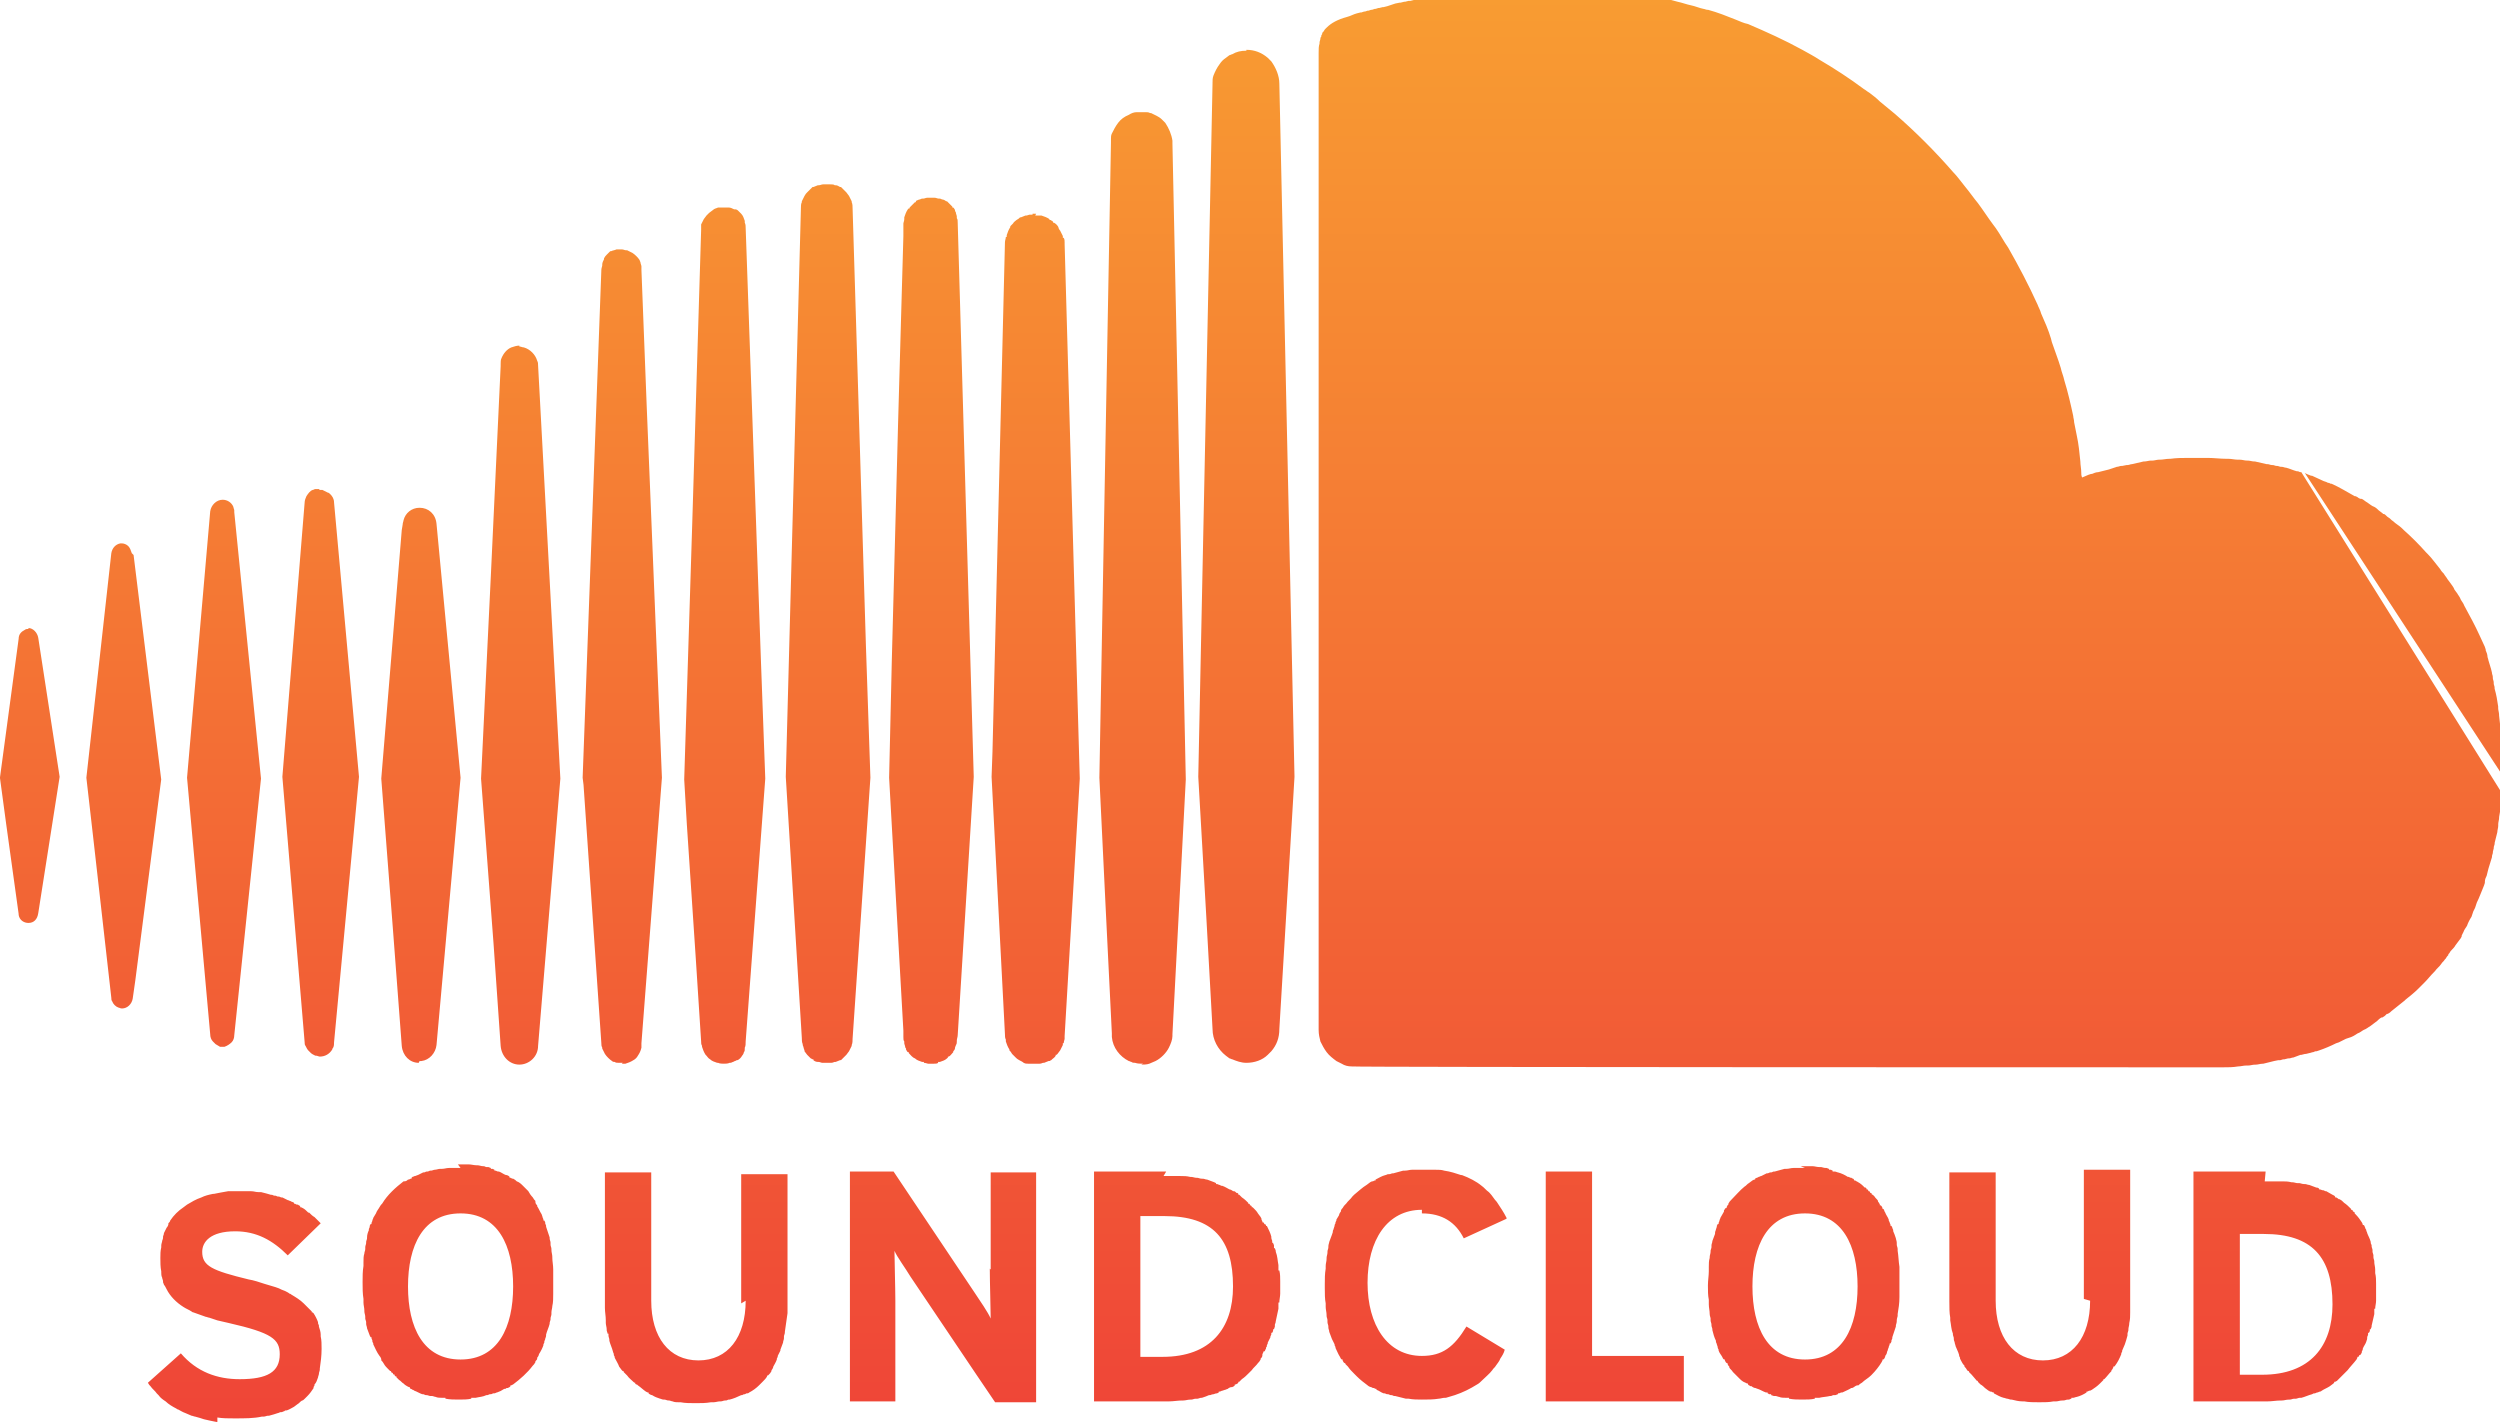 <?xml version="1.0" encoding="UTF-8"?>
<!DOCTYPE svg PUBLIC "-//W3C//DTD SVG 1.1//EN" "http://www.w3.org/Graphics/SVG/1.1/DTD/svg11.dtd">
<!-- Creator: CorelDRAW X6 -->
<svg xmlns="http://www.w3.org/2000/svg" xml:space="preserve" width="2.806in" height="1.597in" version="1.1" style="shape-rendering:geometricPrecision; text-rendering:geometricPrecision; image-rendering:optimizeQuality; fill-rule:evenodd; clip-rule:evenodd"
viewBox="0 0 2806 1597"
 xmlns:xlink="http://www.w3.org/1999/xlink">
 <defs>
  <style type="text/css">
   <![CDATA[
    .fil0 {fill:url(#id0)}
   ]]>
  </style>
  <linearGradient id="id0" gradientUnits="userSpaceOnUse" x1="1404.16" y1="-3.969" x2="1404.16" y2="1597.22">
   <stop offset="0" style="stop-color:#F89C32"/>
   <stop offset="1" style="stop-color:#EF4537"/>
  </linearGradient>
 </defs>
 <g id="Layer_x0020_1">
  <path class="fil0" d="M2539 1543l-25 0 0 -158 27 0c54,0 77,26 77,79 0,47 -25,79 -79,79zm-2295 53l0 0 -1 0c-5,-1 -10,-2 -14,-3l0 0 0 0c-3,-1 -6,-2 -10,-3l0 0 0 0c-1,0 -3,-1 -4,-1l0 0 0 0c-2,-1 -5,-2 -7,-3l0 0 0 0c-3,-1 -6,-3 -8,-4l0 0 0 0c-1,0 -2,-1 -2,-1l0 0 0 0c-4,-2 -9,-5 -12,-8l0 0 0 0c-3,-2 -6,-4 -8,-7l0 0 0 0 -1 -1 0 0 0 0 -1 -1 0 0 0 0c-2,-3 -5,-5 -7,-8l0 0 0 0c-1,-1 -2,-2 -3,-4l37 -33c18,21 41,29 66,29 31,0 45,-8 45,-28 0,-17 -9,-24 -57,-35 -4,-1 -9,-2 -13,-3l0 0 0 0c-3,-1 -6,-2 -9,-3l0 0 0 0c-1,0 -3,-1 -4,-1l0 0 0 0c-5,-2 -9,-3 -14,-5l0 0 0 0c-1,0 -2,-1 -2,-1l0 0 0 0c-3,-2 -6,-3 -9,-5l0 0 0 0c-8,-5 -15,-12 -19,-20l0 0 0 0c-1,-2 -2,-4 -3,-5l0 0 0 0c0,-1 -1,-2 -1,-3l0 -1 0 0c0,-1 -1,-3 -1,-4l0 0 0 0c-1,-2 -1,-4 -1,-6l0 -1 0 0c-1,-5 -1,-10 -1,-15 0,-4 0,-8 1,-12l0 0 0 -2c0,-2 1,-4 1,-5l0 0 0 0c0,-1 1,-2 1,-4l0 0 0 -1c0,-1 1,-2 1,-4l0 0 0 0c1,-2 2,-4 3,-6l0 0 0 0c1,-1 2,-3 2,-4l0 0 0 -1c1,-1 2,-2 2,-3l0 0 0 0c4,-6 9,-11 15,-15l0 0 0 0c1,-1 3,-2 4,-3l0 0 0 0c5,-3 10,-6 16,-8l0 0 0 0c4,-2 8,-3 13,-4l1 0 0 0c5,-1 10,-2 16,-3l4 0 0 0c3,0 6,0 9,0 2,0 4,0 6,0l0 0 7 0c3,0 5,1 8,1l0 0 3 0c4,1 8,2 11,3l0 0 1 0c1,0 2,1 3,1l0 0 1 0c1,0 2,1 3,1l0 0 1 0c1,0 2,1 3,1l0 0 1 0c2,1 4,2 6,3 1,0 2,1 3,1l0 0 0 0c1,1 3,1 4,2l0 1 1 0 2 1 0 0 1 0c1,0 1,1 2,1l0 0 0 0 1 1 0 1 1 0 2 1 0 0 0 0c2,1 4,3 5,4l0 0 0 0 1 1 0 0 1 0c2,2 4,4 6,5l0 0 0 0 1 1 0 0 0 0 1 1 0 0 0 0 1 1 0 0 0 0c1,1 2,2 4,4l-37 36c-17,-17 -35,-27 -59,-27 -28,0 -37,12 -37,23 0,16 11,21 52,31 6,1 12,3 18,5l0 0 0 0c6,2 11,3 16,5l0 0 0 0c2,1 4,2 7,3l0 0 0 0c2,1 4,2 5,3l0 0 0 0c1,0 2,1 2,1l0 0 0 0c5,3 10,6 14,10l0 0 0 0 1 1 0 0 0 0 1 1 0 0 0 0c1,1 3,3 4,4l0 0 0 0c1,1 2,2 3,3l0 1 1 0 1 1 0 0 0 0c2,3 4,7 5,10l0 1 0 0c0,1 1,2 1,3l0 1 0 0c1,3 2,6 2,9l0 2 0 0c1,4 1,9 1,14 0,8 -1,15 -2,22l0 0 0 1c0,2 -1,3 -1,5l0 0 0 0c0,1 -1,3 -1,4l0 0 0 0c-1,3 -2,6 -4,8l0 0 0 1c0,1 -1,1 -1,2l0 0 0 1c-2,3 -4,6 -7,9l0 0 0 0 -1 1 0 0 0 0 -1 1 0 0 0 0 -1 1 0 0 0 0c-1,1 -2,2 -3,2l0 0 0 0c-2,1 -3,3 -5,4l0 0 0 0c-1,1 -3,2 -4,3l0 0 0 0c-2,1 -5,3 -8,4l-1 0 0 0c-1,0 -2,1 -2,1l0 0 0 0c-1,0 -2,1 -3,1l-1 0 0 0c-1,0 -2,1 -3,1l0 0 0 0c-3,1 -6,2 -10,3l-1 0 0 0c-2,0 -3,1 -5,1l-2 0 0 0c-9,2 -19,2 -31,2 -7,0 -13,0 -19,-1zm2564 -706c-1,9 -1,18 -3,27l0 0 0 1c0,2 -1,5 -1,7l0 0 0 2c0,2 -1,5 -1,7l0 0 0 0c-1,4 -2,8 -3,12l0 0 0 1c0,1 -1,3 -1,4l0 0 0 1 -1 4 0 0 0 1c0,1 -1,3 -1,4l0 0 0 1c-1,4 -3,9 -4,13l0 0 0 0 -1 4 0 0 0 0 -1 4 0 0 0 0c-1,2 -2,4 -2,7l0 0 0 1 -1 3 0 0 0 0c-3,7 -5,13 -8,19l0 0 0 0 -1 3 0 0 0 0 -1 3 0 0 0 0 -1 2 0 0 0 0 -1 2 0 0 0 0 -1 3 0 0 0 0 -1 3 0 0 0 0c-2,3 -4,7 -5,10l0 0 0 0c-1,2 -3,4 -4,7l0 0 0 0 -2 4 0 0 0 1 -1 2c-1,1 -2,3 -3,4l0 0 0 0c-1,1 -2,3 -3,4l0 0 0 0c-1,2 -3,4 -4,5l0 0 0 0c-1,1 -2,2 -3,4l0 0 0 0 -1 1 0 0 0 1c-1,1 -2,2 -3,4l0 0 0 0 -1 1 0 0 0 0c-1,2 -3,3 -4,5l0 0 0 0c-2,3 -5,5 -7,8l0 0 0 0 -1 1 0 0 0 0c-4,4 -7,8 -11,12l0 0 0 0 -1 1 0 0 0 0 -1 1 0 0 0 0c-1,1 -3,3 -4,4l0 0 0 0 -1 1 0 0 0 0c-4,4 -9,8 -14,12l0 0 0 0 -1 1 0 0 0 0c-5,4 -10,8 -15,12l0 0 0 0c-1,1 -2,2 -4,3l-1 0 0 0 -1 1 0 0 0 0c-1,1 -2,2 -4,3l-1 0 0 0c-2,1 -4,3 -5,4l0 0 0 0c-1,1 -3,2 -4,3l0 0 0 0c-1,1 -3,2 -4,3l0 0 0 0c-2,1 -4,3 -7,4l0 0 0 0c-2,1 -4,3 -7,4l0 0 0 0c-3,2 -6,4 -10,5l0 0 0 0 -3 1 0 0 0 0 -2 1 0 0 0 0 -2 1 0 0 0 0 -2 1 0 0 0 0 -2 1 0 0 0 0 -3 1 0 0 0 0c-6,3 -13,6 -19,8l0 0 0 0 -3 1 -1 0 0 0c-1,0 -2,1 -3,1l0 0 0 0c-1,0 -3,1 -4,1l0 0 0 0 -4 1 -1 0 0 0 -4 1 -1 0 0 0c-3,1 -5,2 -8,3l0 0 0 0c-2,0 -3,1 -5,1l-1 0 0 0 -4 1 -1 0 0 0c-1,0 -3,1 -4,1l-2 0 0 0c-6,1 -12,3 -17,4l-1 0 0 0c-2,0 -5,1 -7,1l-1 0 0 0c-3,0 -5,1 -8,1l-2 0 0 0c-3,0 -6,1 -9,1l0 0 0 0c-6,1 -11,1 -17,1l-7 0 0 0c-4,0 -9,0 -13,0 -6,0 -957,0 -958,-1l0 0 0 0 0 0c-4,0 -8,-1 -11,-3l0 0 0 0c-2,-1 -4,-2 -6,-3l0 0 0 0c-4,-3 -8,-6 -11,-10l0 0 0 0c-3,-4 -5,-8 -7,-12l0 0 0 0c-1,-4 -2,-8 -2,-13l0 -1097c0,-4 0,-7 1,-10l0 0 0 -1c0,-2 1,-3 1,-5l0 0 0 0c0,-1 1,-2 1,-2l0 0 0 -1c0,-1 1,-1 1,-2l0 0 0 -1c1,-1 2,-2 3,-4l0 0 0 0c0,0 1,-1 1,-1l0 0 0 0c0,0 1,-1 1,-1l0 0 0 0c5,-5 12,-9 23,-12 4,-1 7,-3 11,-4l0 0 0 0 4 -1 1 0 0 0 3 -1 1 0 0 0 3 -1 1 0 0 0 3 -1 1 0 0 0 3 -1 1 0 0 0 3 -1 1 0 0 0 4 -1 1 0 0 0 4 -1 0 0 0 0c3,-1 6,-2 9,-3l0 0 0 0 5 -1 1 0 0 0 4 -1 1 0 0 0 4 -1 2 0 0 0 4 -1 2 0 0 0 4 -1 3 0 0 -1 3 -1 2 0 0 -1 4 -1 1 0 0 0 5 -1 0 0 0 0c5,-1 9,-2 14,-3l1 0 0 0c2,0 5,-1 7,-1l3 0 0 0c2,0 4,-1 6,-1l4 0 0 -1c2,0 4,-1 6,-1l3 0 0 0c3,0 5,-1 8,-1l2 0 0 0c4,0 8,-1 11,-1l1 0 0 0c6,-1 11,-1 17,-1l12 0 0 -1c8,0 17,-1 25,-1 12,0 25,0 37,1l0 0 1 0c10,1 21,2 31,3l0 0 1 0c3,0 7,1 10,1l0 0 1 0c6,1 13,2 19,3l0 0 0 0c10,2 19,3 29,6l0 0 0 0c8,2 16,4 23,6l0 0 0 0c5,1 10,3 15,4l0 0 0 0c5,1 9,3 14,4l0 0 0 0c1,0 3,1 4,1l0 0 1 0c11,3 21,7 31,11l0 0 0 0c5,2 9,4 14,5l0 0 0 0c21,9 41,18 61,29l0 0 0 0c7,4 13,7 19,11l0 0 0 0c17,10 34,21 50,33l0 0 0 0c2,1 4,3 6,4l0 0 0 0c4,3 8,6 12,10l0 0 0 0c6,5 11,9 17,14l0 0 0 0c23,20 45,42 65,65l0 0 0 0c5,5 9,11 14,17l0 0 0 0c5,6 9,12 14,18l0 0 0 0c6,8 11,16 17,24l0 0 3 4 0 0 0 0c5,7 9,15 14,22l0 0 0 0c12,21 23,42 33,64l0 0 0 0c1,3 3,6 4,10l0 0 0 0c4,9 8,18 11,28l0 0 0 0 1 4 0 0 0 0c3,9 7,19 10,29l0 0 0 0c1,5 3,9 4,14l0 0 0 0c4,13 7,26 10,40l0 0 0 0c0,2 1,4 1,7l0 0 0 0c1,5 2,10 3,15l0 0 0 0c2,9 3,19 4,29l0 0 0 0c0,4 1,8 1,12l0 0 0 0c0,2 0,4 1,6 2,-1 5,-2 7,-3l0 0 0 0 3 -1 1 0 0 0c2,-1 5,-2 7,-2l0 0 0 0 4 -1 0 0 0 0 4 -1 0 0 0 0 4 -1 0 0 0 0c3,-1 6,-2 9,-3l0 0 0 0c2,0 3,-1 5,-1l1 0 0 0 5 -1 1 0 0 0c2,0 3,-1 5,-1l0 0 0 0c4,-1 9,-2 13,-3l1 0 0 0c2,0 5,-1 7,-1l2 0 0 0c2,0 5,-1 7,-1l1 0 0 0c4,0 7,-1 11,-1l1 0 0 0c7,-1 14,-1 21,-1l7 0 0 0 4 0c1,0 2,0 3,0l0 0 7 0c7,0 14,1 21,1l0 0 2 0c4,0 7,1 11,1l0 0 2 0c3,0 5,1 8,1l0 0 1 0c2,0 5,1 7,1l0 0 1 0c4,1 9,2 13,3l0 0 1 0c2,0 3,1 5,1l0 0 1 0c1,0 3,1 4,1l0 0 1 0c1,0 3,1 4,1l0 0 1 0c2,0 3,1 5,1l0 0 0 0c4,1 8,3 12,4l0 0 1 0c1,0 2,1 3,1l0 0 1 0m4 1c2,1 4,2 7,3l0 0 1 0c4,2 9,4 13,6l0 0 0 0 3 1 0 0 0 0 2 1 0 0 1 0 2 1 0 0 1 0c9,4 17,9 26,14l0 0 1 0 2 1 0 0 0 0c1,1 3,2 4,2l0 0 1 0c2,1 4,3 6,4l0 0 0 0c3,2 5,4 8,5l0 0 0 0c2,1 4,3 5,4l0 0 0 0 4 3 0 0 0 0 1 1 0 0 1 0c2,1 3,3 5,4l0 0 0 0c2,1 3,3 5,4l0 0 0 0c3,3 7,5 10,8l0 0 0 0 1 1 0 0 0 0 1 1 0 0 0 0c9,8 17,16 25,25l0 0 0 0 1 1 0 0 0 0 1 1 0 0 0 0c5,5 9,11 14,17l0 0 0 0c1,2 3,4 4,5l0 0 0 0c1,2 3,4 4,6l0 0 0 0c1,1 2,3 3,4l0 0 0 0c2,3 4,5 5,8l0 0 0 0c1,1 2,3 3,4l0 0 0 0c1,2 3,4 4,7l0 0 0 0c1,2 3,4 4,7l0 0 0 0c6,11 12,22 17,33l0 0 0 0c2,4 4,9 6,13l0 0 0 0 1 3 0 1 0 0c1,2 2,5 2,7l0 0c0,1 1,3 1,4l0 0 0 0c1,4 3,9 4,14l0 0 0 0c0,2 1,3 1,5l0 1 0 0c0,2 1,3 1,5l0 1 0 0c0,2 1,3 1,5l0 1 0 0c2,7 3,13 4,20l0 2 0 0c0,2 1,5 1,7l0 1 0 0c1,9 2,18 3,27l0 39m-265 446l-81 0 0 258 77 0 2 0 0 0 4 0c5,0 10,-1 15,-1l0 0 1 0c3,0 5,-1 8,-1l0 0 1 0c2,0 3,-1 5,-1l0 0 2 0c1,0 3,-1 4,-1l0 0 2 0c4,-1 8,-3 12,-4l0 0 0 0 2 -1 0 0 1 0c1,0 2,-1 3,-1l0 0 0 0c1,0 2,-1 3,-1l0 0 0 0c1,0 2,-1 2,-1l0 0 0 0c3,-2 6,-3 9,-5l0 0 0 0c1,-1 3,-2 4,-3l0 0 0 0 1 -1 0 -1 1 0 2 -1 0 0 0 0 1 -1 0 0 0 0c2,-2 4,-4 6,-6l0 0 0 0 1 -1 0 0 0 0 1 -1 0 0 0 0 1 -1 0 0 0 0 1 -1 0 0 0 0 1 -1 0 0 0 0c3,-4 7,-8 10,-12l0 0 0 0 1 -2 0 -1 1 0 1 -1 0 -1 1 0 1 -1 0 0 0 0 1 -2 0 -1 0 0 1 -2 0 -1 0 0c1,-3 3,-5 4,-8l0 0 0 0c0,-1 1,-2 1,-4l0 -1 0 0c0,-1 1,-2 1,-3l0 -2 1 0 1 -2 0 -2 1 0c0,-1 1,-2 1,-3l0 -1 0 0c1,-4 2,-9 3,-13l0 -6 1 0c0,-3 1,-6 1,-9l0 -5 0 0c0,-1 0,-3 0,-4l0 -3 0 0 0 -7c0,-4 0,-8 -1,-12l0 0 0 -4c0,-3 -1,-6 -1,-8l0 0 0 -1c0,-2 -1,-3 -1,-5l0 0 0 -2c0,-1 -1,-3 -1,-4l0 0 0 -2c0,-1 -1,-3 -1,-4l0 0 0 -1c0,-1 -1,-2 -1,-3l0 0 0 -1c-1,-4 -3,-7 -4,-10l0 0 0 0c0,-1 -1,-2 -1,-3l0 0 0 0c0,-1 -1,-2 -1,-2l0 0 0 0c0,-1 -1,-2 -1,-3l0 0 0 0 -1 -1 -1 0 0 -1 -1 -2 0 0 0 0c-2,-3 -4,-6 -7,-9l0 0 0 0 -1 -1 0 0 0 -1 -1 -1 -1 0 0 -1 -1 -1 -1 0 0 -1c-3,-3 -5,-5 -8,-7l0 0 0 0 -1 -1 0 0 0 0c-1,-1 -2,-2 -4,-3l-1 0 0 0 -1 -1 0 0 0 0c-1,0 -1,-1 -2,-1l-1 0 0 -1 -1 -1 -2 -1 0 0 0 0c-2,-1 -5,-3 -7,-4l-1 0 0 0 -2 -1 -1 0 0 0 -3 -1 -1 0 0 -1 -2 -1 -1 0 0 0c-3,-1 -5,-2 -8,-3l0 0 0 0c-2,0 -3,-1 -5,-1l-1 0 0 0c-2,0 -4,-1 -5,-1l-2 0 0 0c-2,0 -4,-1 -6,-1l-1 0 0 0c-4,-1 -7,-1 -11,-1l-6 0 0 0c-4,0 -8,0 -13,0zm-197 145c0,41 -20,67 -53,67 -33,0 -53,-26 -53,-67l0 -144 -52 0 0 145c0,6 0,13 1,18l0 0 0 3c1,5 1,10 3,15l0 0 0 1c0,1 1,3 1,4l0 0 0 1c0,2 1,3 1,4l0 0 0 0c0,1 1,3 1,4l0 0 0 0c1,2 2,5 3,7l0 0 0 0 1 3 0 0 0 1 1 2 0 0 0 1 1 2 0 0 0 0c1,2 2,4 4,6l0 0 0 1c1,1 2,2 3,4l0 0 0 0 1 1 1 0 0 1c1,1 2,2 3,3l0 0 0 0c2,2 4,5 6,7l1 0 0 1 1 1 0 0 0 0 1 1 0 0 0 0 1 1 0 0 0 0c2,1 4,3 5,4l0 0 0 0c1,1 3,2 4,3l0 0 0 0c1,0 1,1 2,1l1 0 0 0 2 1 1 0 0 1c4,2 7,4 11,5l0 0 0 0c1,0 3,1 4,1l0 0 0 0c1,0 3,1 4,1l1 0 0 0c4,1 8,2 12,2l2 0 0 0c5,1 11,1 17,1 6,0 11,0 16,-1l0 0 3 0c2,0 4,-1 7,-1l0 0 1 0c2,0 3,-1 5,-1l0 0 1 0c1,0 2,-1 3,-1l0 -1 2 0c1,0 3,-1 4,-1l0 0 0 0c4,-1 8,-3 11,-5l0 -1 1 0 2 -1 0 0 1 0 2 -1 0 0 0 0c3,-2 6,-4 9,-7l0 0 0 0 1 -1 0 0 0 0 1 -1 0 0 0 0 1 -1 0 0 0 0 1 -1 0 -1 1 0c3,-3 5,-6 8,-9l0 -1 0 0 1 -1 0 0 0 0 1 -2 0 -1 1 0 1 -1 0 0 0 0c3,-4 5,-8 7,-13l0 -1 0 0 1 -2 0 -1 0 0c1,-2 2,-5 3,-7l0 0 0 0c1,-3 2,-6 3,-10l0 -2 0 0c0,-1 1,-3 1,-4l0 -1 0 0c0,-2 1,-4 1,-7l0 0 0 0c1,-4 1,-8 1,-12l0 -6 0 0c0,-3 0,-6 0,-10l0 -144 -52 0 0 145zm-320 66c-42,0 -59,-36 -59,-82 0,-46 17,-82 59,-82 42,0 59,36 59,82 0,46 -17,82 -59,82zm0 -215c-2,0 -5,0 -7,0l0 0 -6 0c-3,0 -5,1 -8,1l0 0 -2 0c-4,1 -7,2 -11,3l0 0 -1 0c-1,0 -2,1 -3,1l0 0 -1 0c-1,0 -2,1 -3,1l0 0 -1 0c-2,1 -4,2 -6,3l0 0 0 0c-1,0 -2,1 -3,1l0 0 0 0c-1,1 -3,1 -4,2l0 1 -1 0 -2 1 0 0 0 0c-1,1 -3,2 -4,3l0 0 0 0c-2,1 -3,3 -5,4l0 0 0 0c-5,4 -10,10 -15,15l0 0 0 0c-1,1 -2,2 -3,4l0 1 0 0 -1 1 0 0 0 0 -1 2 0 1 -1 0 -1 1 0 0 0 0c0,1 -1,1 -1,2l0 1 0 0c-1,2 -3,5 -4,7l0 0 0 0c0,1 -1,2 -1,3l0 0 0 0c0,1 -1,2 -1,3l0 1 -1 0 -1 2 0 1 0 0 -1 3 0 0 0 0c0,1 -1,2 -1,4l0 1 0 0c-1,3 -2,5 -3,8l0 0 0 0c0,2 -1,3 -1,5l0 2 0 0c0,1 -1,3 -1,4l0 1 0 0c0,2 -1,4 -1,6l0 1 0 0c-1,3 -1,7 -1,10l0 5 0 0c0,5 -1,10 -1,16 0,6 0,11 1,16l0 0 0 5c0,4 1,7 1,11l0 0 0 0c0,2 1,4 1,5l0 0 0 2c0,2 1,3 1,5l0 0 0 1c0,1 1,3 1,4l0 0 0 1c1,4 2,8 4,12l0 0 0 1c0,1 1,2 1,3l0 0 0 0 1 3 0 0 0 1 1 2 0 0 0 1c1,3 3,5 4,7l0 0 0 0 1 2 0 0 0 0 1 1 1 0 0 1 1 2 0 0 0 0 1 1 1 0 0 1 1 2 0 0 0 0 1 1 0 0 0 1c1,2 3,3 4,5l0 0 0 0 1 1 0 0 0 0 1 1 0 0 0 0 1 1 0 0 0 0 1 1 0 0 0 0 1 1 0 0 0 0 1 1 0 0 0 0 1 1 0 0 0 0c2,2 4,4 7,5l0 0 0 0 2 1 1 0 0 1 1 1 0 0 0 0c1,0 1,1 2,1l1 0 0 0c1,1 3,2 4,2l0 0 0 0c1,0 2,1 3,1l0 0 0 0c3,1 6,3 9,4l2 0 0 1c1,0 1,1 2,1l2 0 0 1 3 1 2 0 0 0c1,0 3,1 4,1l0 0 0 0c2,1 5,1 7,1l4 0 0 1c5,1 10,1 15,1 5,0 10,0 14,-1l0 -1 5 0c4,-1 8,-1 12,-2l0 0 1 0c1,0 2,-1 3,-1l0 0 2 0c1,0 2,-1 3,-1l0 -1 1 0c1,0 2,-1 3,-1l0 0 1 0c4,-2 7,-3 10,-5l0 0 1 0 2 -1 0 0 0 0c1,-1 3,-2 4,-2l0 0 1 0c1,-1 2,-2 4,-3l0 0 0 0c3,-3 7,-5 10,-8l0 0 0 0 1 -1 0 0 0 0c4,-4 8,-9 11,-14l0 0 0 0 1 -2 0 -1 1 0 1 -1 0 0 0 0 1 -2 0 -1 0 0c1,-1 2,-3 2,-4l0 0 0 0c0,-1 1,-2 1,-3l0 0 0 0c0,-1 1,-2 1,-3l0 0 0 0c0,-1 1,-2 1,-3l0 -1 1 0 1 -2 0 -1 0 0c0,-1 1,-2 1,-3l0 -1 0 0 1 -3 0 0 0 0c1,-3 2,-6 3,-9l0 -1 0 0c0,-1 1,-3 1,-5l0 -1 0 0c0,-2 1,-4 1,-5l0 -2 0 0c1,-6 2,-12 2,-19l0 -6 0 0c0,-4 0,-7 0,-11 0,-3 0,-7 0,-10l0 0 0 -7c-1,-6 -1,-12 -2,-18l0 0 0 -2c0,-2 -1,-3 -1,-5l0 0 0 -2c0,-2 -1,-4 -1,-5l0 0 0 0c-1,-3 -2,-6 -3,-8l0 0 0 -1c0,-1 -1,-2 -1,-3l0 0 0 0 -1 -2 -1 0 0 -1c0,-1 -1,-2 -1,-3l0 0 0 0 -1 -2 0 0 0 -1c-1,-3 -3,-5 -4,-8l0 0 0 0c-1,-1 -1,-3 -2,-4l-1 0 0 -1 -1 -2 0 0 0 0 -1 -1 -1 0 0 -1c0,-1 -1,-1 -1,-2l0 0 0 0 -1 -1 0 0 0 -1c-1,-2 -3,-3 -4,-5l0 0 0 0 -1 -1 0 0 0 0 -1 -1 -1 0 0 -1 -1 -1 -1 0 0 -1 -1 -1 -1 0 0 -1 -1 -1 -1 0 0 -1 -1 -1 -1 0 0 0 -1 -1 0 0 0 0 -1 -1 0 0 0 0c-2,-2 -5,-4 -7,-5l0 0 0 0c-1,0 -1,-1 -2,-1l-1 0 0 -1 -1 -1 0 0 0 0c-1,0 -2,-1 -2,-1l-1 0 0 0 -2 -1 -1 0 0 0c-3,-2 -7,-4 -11,-5l0 0 0 0c-1,0 -2,-1 -4,-1l-2 0 0 -1 -2 -1 -2 0 0 -1c-1,0 -2,-1 -3,-1l-1 0 0 0c-2,0 -4,-1 -5,-1l-2 0 0 0c-3,0 -5,-1 -8,-1l-6 0 0 0c-2,0 -5,0 -7,0zm-239 4l-52 0 0 258 155 0 0 -51 -103 0 0 -207zm-191 47c23,0 38,10 47,28l48 -22 0 -1 0 0 0 0c-3,-6 -7,-12 -11,-18l0 0 0 0c-3,-3 -5,-7 -8,-10l0 0 0 0 -1 -1 0 0 0 0c-3,-2 -5,-5 -8,-7l0 0 0 0c-6,-5 -14,-9 -22,-12l-1 0 0 0c-6,-2 -12,-4 -19,-5l0 0 0 0c-3,-1 -6,-1 -10,-1l-3 0 0 0c-3,0 -7,0 -11,0 -2,0 -4,0 -6,0l0 0 -6 0c-3,0 -5,1 -8,1l0 0 -2 0c-4,1 -7,2 -11,3l0 0 -1 0c-1,0 -2,1 -4,1l0 0 -1 0c-1,0 -2,1 -3,1l0 0 0 0c-4,1 -7,3 -11,5l0 1 -1 0 -2 1 0 0 -1 0 -2 1 0 0 0 0c-1,1 -3,2 -4,3l0 0 0 0c-5,3 -9,7 -14,11l0 0 0 0 -1 1 0 0 0 0 -1 1 0 0 0 0c-2,3 -5,5 -7,8l0 0 0 0 -1 1 0 0 0 0c-1,1 -2,2 -3,4l0 0 0 0c-1,1 -2,2 -2,4l0 0 0 0c-1,1 -2,3 -2,4l0 0 0 0c-1,2 -2,3 -3,5l0 1 0 0 -1 2 0 1 0 0 -1 2 0 1 0 0 -1 3 0 0 0 0c0,1 -1,2 -1,3l0 1 0 0 -1 3 0 0 0 0c-1,3 -2,5 -3,8l0 0 0 0c0,1 -1,3 -1,5l0 1 0 0c0,2 -1,3 -1,5l0 1 0 0c0,2 -1,4 -1,6l0 1 0 0c0,3 -1,5 -1,8l0 3 0 0c-1,6 -1,11 -1,17l0 2 0 0 0 0 0 1 0 0 0 2c0,6 0,12 1,17l0 0 0 4c0,3 1,6 1,9l0 0 0 1c0,2 1,3 1,5l0 0 0 2c0,2 1,3 1,5l0 0 0 1c0,2 1,3 1,5l0 0 0 0c1,3 2,5 3,8l0 0 0 0c1,2 2,4 3,6l0 0 0 1 1 2 0 0 0 1c2,4 3,7 5,10l0 0 0 0 1 2 0 0 0 0 1 1 1 0 0 1 1 2 0 0 0 0 1 1 1 0 0 1c1,1 2,2 3,3l0 0 0 0c2,3 4,5 7,8l0 0 0 0 1 1 0 0 0 0 1 1 0 0 0 0 1 1 0 0 0 0c4,4 8,7 12,10l0 0 0 0c1,1 3,2 4,2l0 0 0 0 2 1 1 0 0 0 2 1 1 0 0 1c3,1 5,3 8,4l1 0 0 0c1,0 2,1 3,1l1 0 0 0c1,0 2,1 3,1l1 0 0 0c1,0 2,1 3,1l1 0 0 0c4,1 8,2 12,3l3 0 0 0c5,1 10,1 15,1 7,0 13,0 19,-1l0 0 0 0c2,0 4,-1 7,-1l0 0 1 0c3,-1 7,-2 10,-3l0 0 0 0c9,-3 17,-7 25,-12l0 0 0 0c2,-1 4,-3 5,-4l0 0 0 0c4,-4 9,-8 12,-12l0 0 0 0c1,-2 3,-3 4,-5l0 0 0 0c2,-3 4,-5 5,-8l0 0 0 0c2,-3 4,-6 5,-10l-43 -26c-14,23 -27,33 -50,33 -39,0 -61,-35 -61,-82 0,-48 22,-82 61,-82zm-291 161l-25 0 0 -158 27 0c55,0 77,26 77,79 0,47 -25,79 -79,79zm4 -208l-81 0 0 258 77 0 3 0 0 0 4 0c5,0 10,-1 15,-1l0 0 1 0c3,0 5,-1 8,-1l0 0 1 0c2,0 3,-1 5,-1l0 0 2 0c1,0 3,-1 4,-1l0 0 1 0c3,-1 6,-2 8,-3l0 0 1 0c1,0 2,-1 4,-1l0 0 0 0 3 -1 0 0 1 0 2 -1 0 -1 1 0c1,0 2,-1 3,-1l0 0 0 0 3 -1 0 0 0 0c1,0 2,-1 3,-1l0 0 0 0c1,-1 3,-2 4,-2l0 0 1 0 2 -1 0 0 0 0 1 -1 0 -1 1 0 2 -1 0 0 0 0 1 -1 0 -1 1 0c1,-1 2,-2 3,-3l0 0 0 0c3,-2 5,-4 8,-7l0 0 0 0 1 -1 0 0 0 0 1 -1 0 0 0 0 1 -1c2,-3 5,-5 7,-8l0 0 0 0c1,-1 2,-2 3,-4l0 -1 0 0c1,-1 2,-2 2,-4l0 -1 0 0 1 -2 0 -1 1 0 1 -1 0 0 0 0c0,-1 1,-2 1,-2l0 -1 0 0c0,-1 1,-1 1,-2l0 -1 0 0 1 -2 0 -1 0 0c1,-2 2,-4 3,-6l0 -1 0 0 1 -2 0 -2 1 0 1 -2 0 -2 1 0 1 -3 0 -2 0 0c0,-1 1,-2 1,-4l0 0 0 0c1,-5 2,-9 3,-14l0 -7 1 0c0,-3 1,-7 1,-10l0 -4 0 0 0 -2 0 -2 0 0 0 -6c0,-4 0,-8 -1,-12l-1 0 0 -6c-1,-5 -1,-10 -3,-15l0 0 0 -1 -1 -3 -1 0 0 -3c0,-1 -1,-2 -1,-3l-1 0 0 -2c0,-1 -1,-2 -1,-4l0 0 0 -1c-1,-4 -3,-8 -5,-12l-1 0 0 -1 -1 -1 -1 0 0 -1 -1 -1 -1 0 0 -1 -1 -2 0 0 0 -1 -1 -2 0 0 0 0c-1,-1 -2,-3 -3,-4l0 0 0 0c-1,-2 -3,-4 -4,-5l0 0 0 0 -1 -1 0 0 0 0 -1 -1 -1 0 0 -1 -1 -1 -1 0 0 -1 -1 -1 -1 0 0 -1c-2,-2 -4,-4 -7,-6l0 0 0 0c-1,-1 -2,-2 -3,-3l-1 0 0 -1 -1 -1 -1 0 0 0c-1,-1 -2,-2 -3,-2l-1 0 0 0c-1,-1 -3,-2 -4,-2l0 0 0 0c-2,-1 -5,-3 -8,-4l-1 0 0 0 -2 -1 0 0 0 0c-1,0 -2,-1 -3,-1l-1 0 0 -1 -2 -1 0 0 0 0c-3,-1 -5,-2 -8,-3l0 0 0 0c-2,0 -3,-1 -5,-1l-1 0 0 0c-2,0 -4,-1 -5,-1l-1 0 0 0c-2,0 -4,-1 -6,-1l-1 0 0 0c-4,-1 -7,-1 -11,-1l-6 0 0 0c-4,0 -8,0 -13,0zm-198 109c0,14 1,47 1,56 -3,-7 -12,-20 -18,-29l-91 -136 -49 0 0 258 51 0 0 -113c0,-14 -1,-47 -1,-56 3,7 12,19 18,29l74 110 21 31 46 0 0 -258 -51 0 0 109zm-274 36c0,41 -20,67 -53,67 -33,0 -53,-26 -53,-67l0 -144 -52 0 0 145 0 3 0 0 0 4c0,5 1,9 1,14l0 0 0 3c0,2 1,5 1,7l0 0 0 1c0,1 1,3 1,4l1 0 0 2c0,2 1,3 1,5l0 0 0 1c1,4 3,8 4,12l0 0 0 0c0,1 1,2 1,3l0 0 0 1 1 2 0 0 0 1c2,4 4,7 5,10l0 0 0 0c1,1 2,3 3,4l0 0 0 0 1 1 1 0 0 1c1,1 2,2 3,3l0 0 0 0 1 1 0 0 0 0c2,3 5,5 8,8l1 0 0 1 1 1 1 0 0 0 1 1 0 0 0 0c3,2 6,5 9,7l0 0 0 0 2 1 1 0 0 1c1,1 3,2 4,2l0 0 0 0c3,2 6,3 9,4l0 0 0 0c1,0 2,1 4,1l1 0 0 0c1,0 3,1 4,1l1 0 0 0c1,0 3,1 4,1l0 0 0 0c2,1 5,1 7,1l2 0 0 0c5,1 11,1 17,1 6,0 11,0 17,-1l0 0 3 0c2,0 5,-1 7,-1l0 0 1 0c2,0 3,-1 5,-1l0 0 1 0c1,0 2,-1 3,-1l0 0 1 0c4,-1 9,-3 13,-5l0 0 1 0 2 -1 0 0 1 0 2 -1 0 0 1 0c1,0 2,-1 2,-1l0 0 0 0c4,-2 8,-5 11,-8l0 0 0 0 1 -1 0 0 0 0 1 -1 0 0 0 0 1 -1 0 0 0 0 1 -1 0 0 0 0c2,-2 4,-4 5,-6l0 -1 1 0 1 -1 0 0 0 0c1,-1 2,-2 3,-4l0 -1 0 0c1,-1 2,-3 2,-4l0 0 0 0c1,-2 3,-5 4,-8l0 -1 0 0 1 -2 0 -1 0 0c1,-2 2,-4 3,-6l0 -1 0 0c1,-3 2,-5 3,-8l0 0 0 0c0,-2 1,-3 1,-5l0 -2 0 0c0,-1 1,-3 1,-4l0 -1 0 0c1,-7 2,-14 3,-21l0 -5 0 0c0,-2 0,-4 0,-7l0 -144 -52 0 0 145zm-320 66c-42,0 -59,-36 -59,-82 0,-46 17,-82 59,-82 42,0 59,36 59,82 0,46 -17,82 -59,82zm0 -215c-2,0 -4,0 -7,0l0 0 -6 0c-3,0 -5,1 -8,1l0 0 -2 0c-2,0 -4,1 -6,1l0 0 0 0c-1,0 -3,1 -4,1l0 0 -1 0c-1,0 -2,1 -3,1l0 0 -1 0c-1,0 -2,1 -3,1l0 0 -1 0c-2,1 -4,2 -6,3l0 0 0 0c-1,0 -2,1 -3,1l0 0 0 0c-1,0 -2,1 -3,1l0 0 0 0 -1 1 0 1 -1 0 -2 1 0 0 -1 0c-1,1 -2,2 -4,2l0 0 -1 0c-9,7 -18,15 -24,25l0 0 0 0c-1,1 -2,2 -3,4l0 0 0 0c-1,2 -3,4 -4,7l0 0 0 0c-1,2 -2,3 -3,5l0 0 0 0c0,1 -1,2 -1,3l0 0 0 0c0,1 -1,2 -1,3l0 1 -1 0 -1 2 0 1 0 0c0,1 -1,2 -1,3l0 1 0 0c-1,2 -2,5 -2,8l0 1 0 0c0,1 -1,3 -1,4l0 1 0 0c0,2 -1,3 -1,5l0 2 0 0c0,2 -1,3 -1,5l0 0 0 0c-1,3 -1,6 -1,10l0 4 0 0c-1,6 -1,12 -1,18 0,7 0,13 1,19l0 0 0 4c0,3 1,6 1,9l0 0 0 1c0,2 1,4 1,6l0 0 0 2c0,1 1,3 1,4l0 0 0 2c0,2 1,3 1,5l0 0 0 0c1,3 2,5 3,8l0 0 0 0 1 2 1 0 0 1c0,1 1,2 1,3l0 0 0 1 1 2 0 0 0 1c2,4 4,9 7,13l0 0 0 0c1,1 2,3 2,4l0 0 0 1c1,1 2,2 3,4l0 0 0 0c1,2 3,4 4,5l0 0 0 0 1 1 0 0 0 0 1 1 0 0 0 0 1 1 1 0 0 1 1 1 1 0 0 1 1 1 1 0 0 1 1 1 1 0 0 1 1 1 0 0 0 0 1 1 0 0 0 0 1 1 0 0 0 0c2,1 3,3 5,4l0 0 0 0c1,1 2,2 4,3l0 0 0 0 2 1 1 0 0 1 1 1 0 0 0 0c1,0 2,1 2,1l0 0 0 0c1,0 2,1 2,1l0 0 0 0c3,1 6,3 9,4l1 0 0 0c1,0 2,1 3,1l1 0 0 0c1,0 3,1 4,1l2 0 0 0c1,0 3,1 4,1l0 0 0 0c2,1 5,1 7,1l4 0 0 1c5,1 10,1 15,1 5,0 10,0 14,-1l0 -1 5 0c4,-1 8,-1 12,-3l0 0 1 0c1,0 2,-1 3,-1l0 0 1 0c1,0 2,-1 3,-1l0 0 1 0c1,0 2,-1 3,-1l0 0 0 0c3,-1 5,-2 8,-4l0 0 1 0c1,0 1,-1 2,-1l0 0 1 0 2 -1 0 0 0 0 1 -1 0 -1 1 0 2 -1 0 0 0 0c8,-6 16,-13 22,-21l0 0 0 0c1,-1 2,-2 3,-4l0 -1 0 0c1,-1 2,-2 2,-3l0 -1 0 0c1,-1 2,-3 2,-4l0 0 0 0c2,-3 4,-7 5,-10l0 -1 0 0 1 -2 0 -1 0 0c0,-1 1,-2 1,-3l0 0 0 0c0,-1 1,-2 1,-4l0 -1 0 0c1,-4 3,-8 4,-12l0 -1 0 0c0,-1 1,-3 1,-4l0 -1 0 0c0,-2 1,-3 1,-5l0 -2 0 0c0,-2 1,-5 1,-7l0 0 0 0c1,-4 1,-9 1,-14l0 -7 0 0c0,-2 0,-4 0,-7 0,-2 0,-5 0,-7l0 0 0 -6c0,-5 -1,-9 -1,-13l0 0 0 -1c0,-3 -1,-5 -1,-8l0 0 0 -1c0,-2 -1,-3 -1,-5l0 0 0 -2c0,-2 -1,-3 -1,-5l0 0 0 -1c-1,-3 -2,-6 -3,-9l0 0 0 0 -1 -3 0 0 0 -1c0,-1 -1,-2 -1,-3l0 0 0 -1 -1 -2 -1 0 0 -1c0,-1 -1,-2 -1,-3l0 0 0 0 -1 -3 0 0 0 0c-2,-3 -3,-6 -5,-9l0 0 0 -1c-1,-1 -2,-2 -2,-4l0 0 0 -1c-1,-1 -2,-2 -3,-4l0 0 0 0c-2,-2 -4,-5 -5,-7l0 0 0 0 -1 -1 0 0 0 0 -1 -1 0 0 0 0 -1 -1 0 0 0 0 -1 -1 0 0 0 0 -1 -1 0 0 0 0 -1 -1 0 0 0 0c-2,-2 -4,-4 -7,-5l0 0 0 0c-1,-1 -2,-2 -4,-3l-1 0 0 0 -2 -1 -1 0 0 -1 -1 -1 0 0 0 0 -2 -1 -1 0 0 0c-3,-1 -5,-3 -8,-4l-1 0 0 0c-1,0 -2,-1 -3,-1l-1 0 0 -1 -2 -1 -2 0 0 -1c-1,0 -2,-1 -3,-1l-2 0 0 0c-1,0 -2,-1 -3,-1l-1 0 0 0c-2,0 -4,-1 -6,-1l-1 0 0 0c-3,0 -6,-1 -9,-1l-5 0 0 0c-2,0 -5,0 -7,0zm882 -1254c-6,0 -11,1 -16,4l0 0 0 0c-1,0 -2,1 -3,1l0 0 0 0c-1,1 -3,2 -4,3l0 0 0 0c-3,2 -5,4 -7,7l0 0 0 0c-3,4 -5,8 -7,13l0 0 0 0c-1,3 -1,5 -1,8l0 0 0 0 0 1 -16 778 9 157 0 0 0 0 7 126c0,12 6,23 15,30l0 0 0 0c1,1 3,2 4,3l0 0 0 0c1,0 2,1 3,1l0 0 0 0c5,2 10,4 16,4 9,0 18,-3 24,-9l0 0 0 0c1,-1 3,-3 4,-4l0 0 0 0c6,-7 9,-15 9,-25l0 0 17 -283 -17 -778c0,-9 -4,-18 -9,-25l0 0 0 0c-1,-1 -3,-3 -4,-4l0 0 0 0c-7,-6 -15,-9 -24,-9zm-442 1109l0 0 20 -293 -5 -147 -15 -492c0,-2 0,-5 -1,-7l0 0 0 -1c-1,-2 -2,-4 -3,-6l0 0 0 0c-1,-1 -2,-3 -3,-4l0 0 0 0c-1,-1 -2,-2 -3,-3l0 0 0 0c-1,-1 -2,-2 -3,-3l-1 0 0 0c-2,-1 -3,-2 -5,-2l-1 0 0 0c-1,-1 -3,-1 -5,-1l-2 0 0 0c-1,0 -1,0 -2,0 -1,0 -1,0 -2,0l0 0 -2 0c-2,0 -3,1 -5,1l0 0 -1 0c-2,1 -3,1 -5,2l0 0 -1 0c-1,1 -2,2 -3,3l0 0 0 0c-1,1 -2,2 -3,3l0 0 0 0c-1,1 -2,2 -3,4l0 0 0 0c-1,2 -2,4 -3,6l0 1 0 0c-1,2 -1,4 -1,6l0 0 0 0 0 0 -8 300 0 0 -9 339 18 293c0,2 0,5 1,7l0 0 0 1c1,2 1,4 2,6l0 0 0 1c1,1 2,3 3,4l0 0 0 0c1,1 2,2 3,3l0 0 0 0c0,0 1,1 1,1l0 0 0 0c1,0 1,1 2,1l1 0 0 1c1,1 3,2 5,2l1 0 0 0c1,0 3,1 4,1l3 0 0 0c1,0 1,0 2,0 1,0 1,0 2,0l0 0 3 0c2,0 3,-1 4,-1l0 0 1 0c2,-1 3,-1 5,-2l0 0 1 0c1,-1 2,-2 3,-3l0 0 0 0c1,-1 2,-2 3,-3l0 0 0 0c1,-1 2,-3 3,-4l0 0 0 0c1,-2 2,-4 3,-6l0 -1 0 0c1,-2 1,-5 1,-7l0 0zm-259 28c1,0 1,0 2,0l0 0 2 0c3,-1 6,-2 9,-4l0 0 0 0c2,-1 4,-3 5,-5l0 0 0 0c2,-3 3,-5 4,-9l0 -1 0 0c0,-1 0,-2 0,-4l23 -298 -17 -415 0 0 0 0 -6 -155c0,-1 0,-2 0,-3l0 0 0 -1c0,-1 -1,-3 -1,-4l0 0 0 0c0,-1 -1,-2 -1,-3l0 0 0 0c-2,-3 -5,-6 -8,-8l0 0 0 0c-2,-1 -4,-2 -6,-3l-1 0 0 0c-2,0 -3,-1 -5,-1 -2,0 -3,0 -5,0l0 0 -1 0c-2,1 -4,1 -6,2l0 0 -1 0c-1,1 -2,2 -3,3l0 0 0 0c0,0 -1,1 -1,1l0 0 0 0c-1,1 -2,2 -3,4l0 1 0 0c-1,2 -2,4 -2,6l0 1 0 0c0,1 -1,3 -1,5 0,0 -21,570 -21,570l1 8 0 0 20 290c0,2 0,3 1,5l0 0 0 1c1,2 2,4 3,6l0 0 0 0c2,3 5,6 8,8l0 0 0 0c1,1 2,1 3,1l0 0 0 0c1,1 3,1 5,1l1 0 0 0c1,0 2,0 3,0zm465 -954c-1,0 -3,0 -4,0l0 1 -3 0c-1,0 -3,1 -4,1l0 0 -1 0c-2,1 -3,1 -5,2l0 0 -1 0c-1,1 -2,2 -4,3l0 0 0 0c-1,1 -3,2 -4,4l0 0 0 0c-1,1 -2,2 -3,3l0 1 0 0c-2,3 -3,6 -4,9l0 2 -1 0c0,2 -1,4 -1,6l-3 123 0 0 0 0 -11 449 0 0 -1 28 15 289c0,2 0,4 1,6l0 0 0 2c1,3 2,6 4,9l0 0 0 1c1,1 2,2 3,4l0 0 0 0c1,1 3,3 4,4l0 0 0 0c1,1 2,2 4,3l0 0 0 0c2,1 4,2 5,3l0 0 0 0c2,1 3,1 5,1l2 0 0 0c1,0 3,0 4,0 1,0 3,0 4,0l0 0 3 0c2,0 3,-1 4,-1l0 0 1 0c2,-1 3,-1 5,-2l0 0 1 0c1,0 1,-1 2,-1l0 0 0 0c0,0 1,-1 1,-1l0 0 0 0c1,-1 3,-2 4,-4l0 -1 1 0c0,0 1,-1 1,-1l0 0 0 0c1,-1 2,-3 3,-4l0 0 0 0c1,-2 2,-4 3,-6l0 -2 1 0c0,-2 1,-4 1,-5l0 -2 0 0 0 -1 0 0 17 -289 -17 -600c0,-1 0,-1 0,-2l0 0 0 0c0,-2 0,-3 -1,-5l-1 0 0 -2c-1,-2 -2,-4 -3,-6l0 0 0 0c-1,-1 -2,-3 -2,-4l0 0 0 0c-1,-2 -3,-4 -5,-5l-1 0 0 -1 -1 -1 0 0 0 0c-1,0 -1,-1 -2,-1l-1 0 0 -1c-3,-2 -6,-3 -9,-4l-2 0 0 0c-2,0 -4,0 -5,0zm-915 935c1,0 2,0 3,0l0 0 1 0c3,-1 6,-3 8,-5l0 0 0 0c2,-2 3,-5 3,-8l30 -288 -30 -299c0,-1 0,-1 0,-2l0 0 0 0c0,-1 -1,-3 -1,-4l0 0 0 0c-2,-5 -7,-8 -12,-8 -7,0 -13,6 -14,13l0 0 0 0 0 0c0,0 -26,299 -26,299l26 288c0,3 1,6 3,8l0 0 0 0c1,1 2,2 3,3l0 0 0 0c2,1 3,2 5,3l0 0 0 0c1,0 2,0 3,0zm223 16c0,0 1,0 1,0l0 0 1 0c9,-1 16,-9 17,-18l27 -300 -27 -285c-1,-11 -9,-18 -19,-18 -9,0 -16,6 -18,14l0 0 0 0c0,1 -1,3 -1,5l-1 6 0 0 0 0 -7 85 0 0 -16 194 13 168 0 0 0 0 10 132c1,11 9,19 19,19zm574 3l1 0 0 0 2 0c2,0 4,0 5,-1l0 -1 2 0c3,-1 6,-2 8,-4l0 0 0 0 1 -1 0 -1 1 0c2,-1 3,-3 5,-5l0 -1 0 0c1,-1 2,-2 2,-4l0 0 0 0c0,-1 1,-2 1,-3l0 0 0 0c1,-1 1,-3 1,-4l0 -1 0 0c0,-2 1,-4 1,-6l0 0 18 -290 -18 -622c0,-2 0,-4 -1,-5l0 0 0 -2c0,-1 -1,-3 -1,-4l0 0 0 0c0,-1 -1,-2 -1,-2l0 0 0 -1c0,-1 -1,-1 -1,-2l0 0 0 0c0,0 -1,-1 -1,-1l-1 0 0 -1c-2,-2 -4,-4 -6,-6l-1 0 0 0c-1,-1 -3,-2 -4,-2l0 0 0 0c-1,0 -2,-1 -3,-1l-1 0 0 0c-2,0 -3,-1 -5,-1l-2 0 0 0c-1,0 -1,0 -2,0 -1,0 -1,0 -2,0l0 0 -2 0c-2,0 -3,1 -5,1l0 0 -1 0c-1,0 -2,1 -3,1l0 0 0 0c-1,0 -2,1 -3,1l0 0 0 0c0,0 -1,1 -1,1l0 1 -1 0c-2,2 -4,4 -6,6l0 1 -1 0 -1 1 0 0 0 0c-2,3 -3,6 -4,9l0 2 0 0c0,2 -1,4 -1,5l0 14 0 0 -6 212 0 0 0 0 -7 265 0 0 0 0 -3 131 2 36 0 0 0 0 7 124 0 0 7 124 0 0 0 7c0,2 0,4 1,5l0 0 0 2c0,1 1,3 1,4l0 0 0 0c0,1 1,2 1,2l0 0 0 1c0,1 1,1 1,2l0 0 0 0c0,0 1,1 1,1l1 0 0 1c2,2 4,5 7,6l0 0 0 0c2,2 5,3 8,4l2 0 0 1c2,0 4,1 5,1l2 0 0 0 1 0zm236 1c3,0 6,0 9,-1l0 0 0 0c2,-1 5,-2 7,-3l0 0 0 0c6,-3 12,-9 15,-15l0 0 0 0c2,-4 4,-9 4,-13l0 0 0 0c0,-1 0,-2 0,-2l0 0 0 0 15 -286 -11 -524 0 0 -4 -190c0,-1 0,-1 0,-2l0 0 0 -1c-1,-7 -4,-14 -8,-20l0 0 0 0c-1,-1 -3,-3 -4,-4l0 0 0 0c-3,-3 -8,-5 -12,-7l-1 0 0 0c-2,-1 -3,-1 -5,-1l0 0 0 0c-2,0 -3,0 -5,0 -2,0 -3,0 -5,0l0 0 0 0c-3,0 -6,1 -9,3l0 0c-5,2 -9,5 -12,9l0 0 0 0c-3,4 -5,8 -7,12l0 0 0 0c-1,2 -1,4 -1,6l0 1 0 0c0,1 0,2 0,3l-13 713 7 145 0 0 0 0 7 142c0,1 0,2 0,4l0 0 0 0c1,12 9,22 19,27l0 0 0 0c1,0 2,1 3,1l0 0 0 0c1,1 3,1 4,1l0 0 0 0c3,1 6,1 9,1zm-469 -1c2,0 5,0 7,-1l0 0 1 0c1,0 2,-1 3,-1l0 0 0 0c1,-1 3,-1 4,-2l0 0 1 0c2,-1 4,-3 5,-5l0 0 0 0c1,-1 2,-3 2,-4 1,-1 1,-2 1,-4l0 -1 0 0c1,-2 1,-4 1,-7l22 -295 -5 -136 0 0 -17 -482c0,-2 0,-4 -1,-6l0 0 0 -2c-1,-3 -2,-6 -4,-8l0 0 0 0c0,0 -1,-1 -1,-1l0 0 0 0c-1,-1 -2,-2 -2,-2l0 0 0 0c-1,-1 -2,-2 -4,-2l-1 0 0 0c-2,-1 -4,-2 -6,-2l-2 0 0 0c-1,0 -3,0 -4,0 -1,0 -3,0 -4,0l0 0 -2 0c-2,1 -4,1 -6,3l0 0 0 0c-1,1 -3,2 -4,3l0 0 0 0c-1,1 -2,2 -3,3l0 0 0 0c-1,1 -2,3 -3,4l0 0 0 0c-1,2 -2,4 -3,6l0 2 0 0c0,1 0,3 0,4l-10 330 0 0 0 0 -9 287 3 51 0 0 10 150 0 0 0 0 6 93c0,2 0,3 1,5l0 0 0 1c1,3 2,6 4,9l0 0 0 0c0,0 1,1 1,1l0 0 0 0c1,1 2,3 4,4l0 0 0 0c2,2 5,3 8,4l1 0 0 0c2,1 5,1 7,1zm-454 -645c-1,0 -2,0 -3,0l0 0 -1 0c-1,0 -2,1 -3,1l0 0 0 0c-3,1 -5,4 -7,7l0 0 0 0c-1,2 -2,5 -2,7l-25 308 25 298c0,1 0,3 1,4l0 0 0 0c1,2 2,4 3,5l0 0c1,1 2,2 3,3l0 0 0 0c1,1 3,2 5,3l1 0 0 0c1,0 3,1 4,1 6,0 11,-3 14,-8l0 0 0 0c0,-1 1,-2 1,-2l0 0 0 0c1,-2 1,-4 1,-6l28 -298 -28 -308 0 0 0 0 0 0c0,-4 -2,-7 -4,-9l0 0 0 0c-1,-1 -2,-2 -3,-2l0 0 0 0c-2,-1 -4,-2 -6,-3l-1 0 0 0c-1,0 -2,0 -2,0zm225 -161c-3,0 -6,1 -9,2l0 0 0 0c-5,2 -9,7 -11,12l0 0 0 0c-1,2 -1,4 -1,7l0 2 -11 235 0 0 0 0 -11 228 14 185 0 0 0 0 8 115c1,12 10,21 21,21 11,0 21,-9 21,-21l0 0 25 -300 -25 -464c0,-2 0,-3 -1,-5l0 0 0 0c-2,-7 -8,-13 -15,-15l0 0 0 0c-2,0 -3,-1 -5,-1zm-435 233c-1,-3 -2,-6 -4,-8l0 0 0 0c-2,-2 -5,-3 -7,-3 0,0 -1,0 -1,0l0 0 -1 0c-5,1 -9,5 -10,11 0,0 -28,252 -28,252l8 70 0 0 0 0 20 177c0,1 0,3 1,4l0 0 0 0c1,3 4,6 7,7l0 0 0 0c1,0 2,1 4,1 6,0 11,-5 12,-11l3 -21 0 0 0 0 29 -225 -31 -252zm-116 85c-1,0 -3,0 -4,1l0 0 0 0c-4,2 -7,5 -7,10l-21 156 7 52 0 0 0 0 14 101c0,0 0,1 0,1l0 0 0 0c1,6 6,9 11,9 6,0 10,-4 11,-11l0 0 0 0c0,0 0,0 0,0l24 -153 -24 -156c-1,-6 -6,-11 -11,-11zm2550 -180l0 0 0 0"/>
 </g>
</svg>
